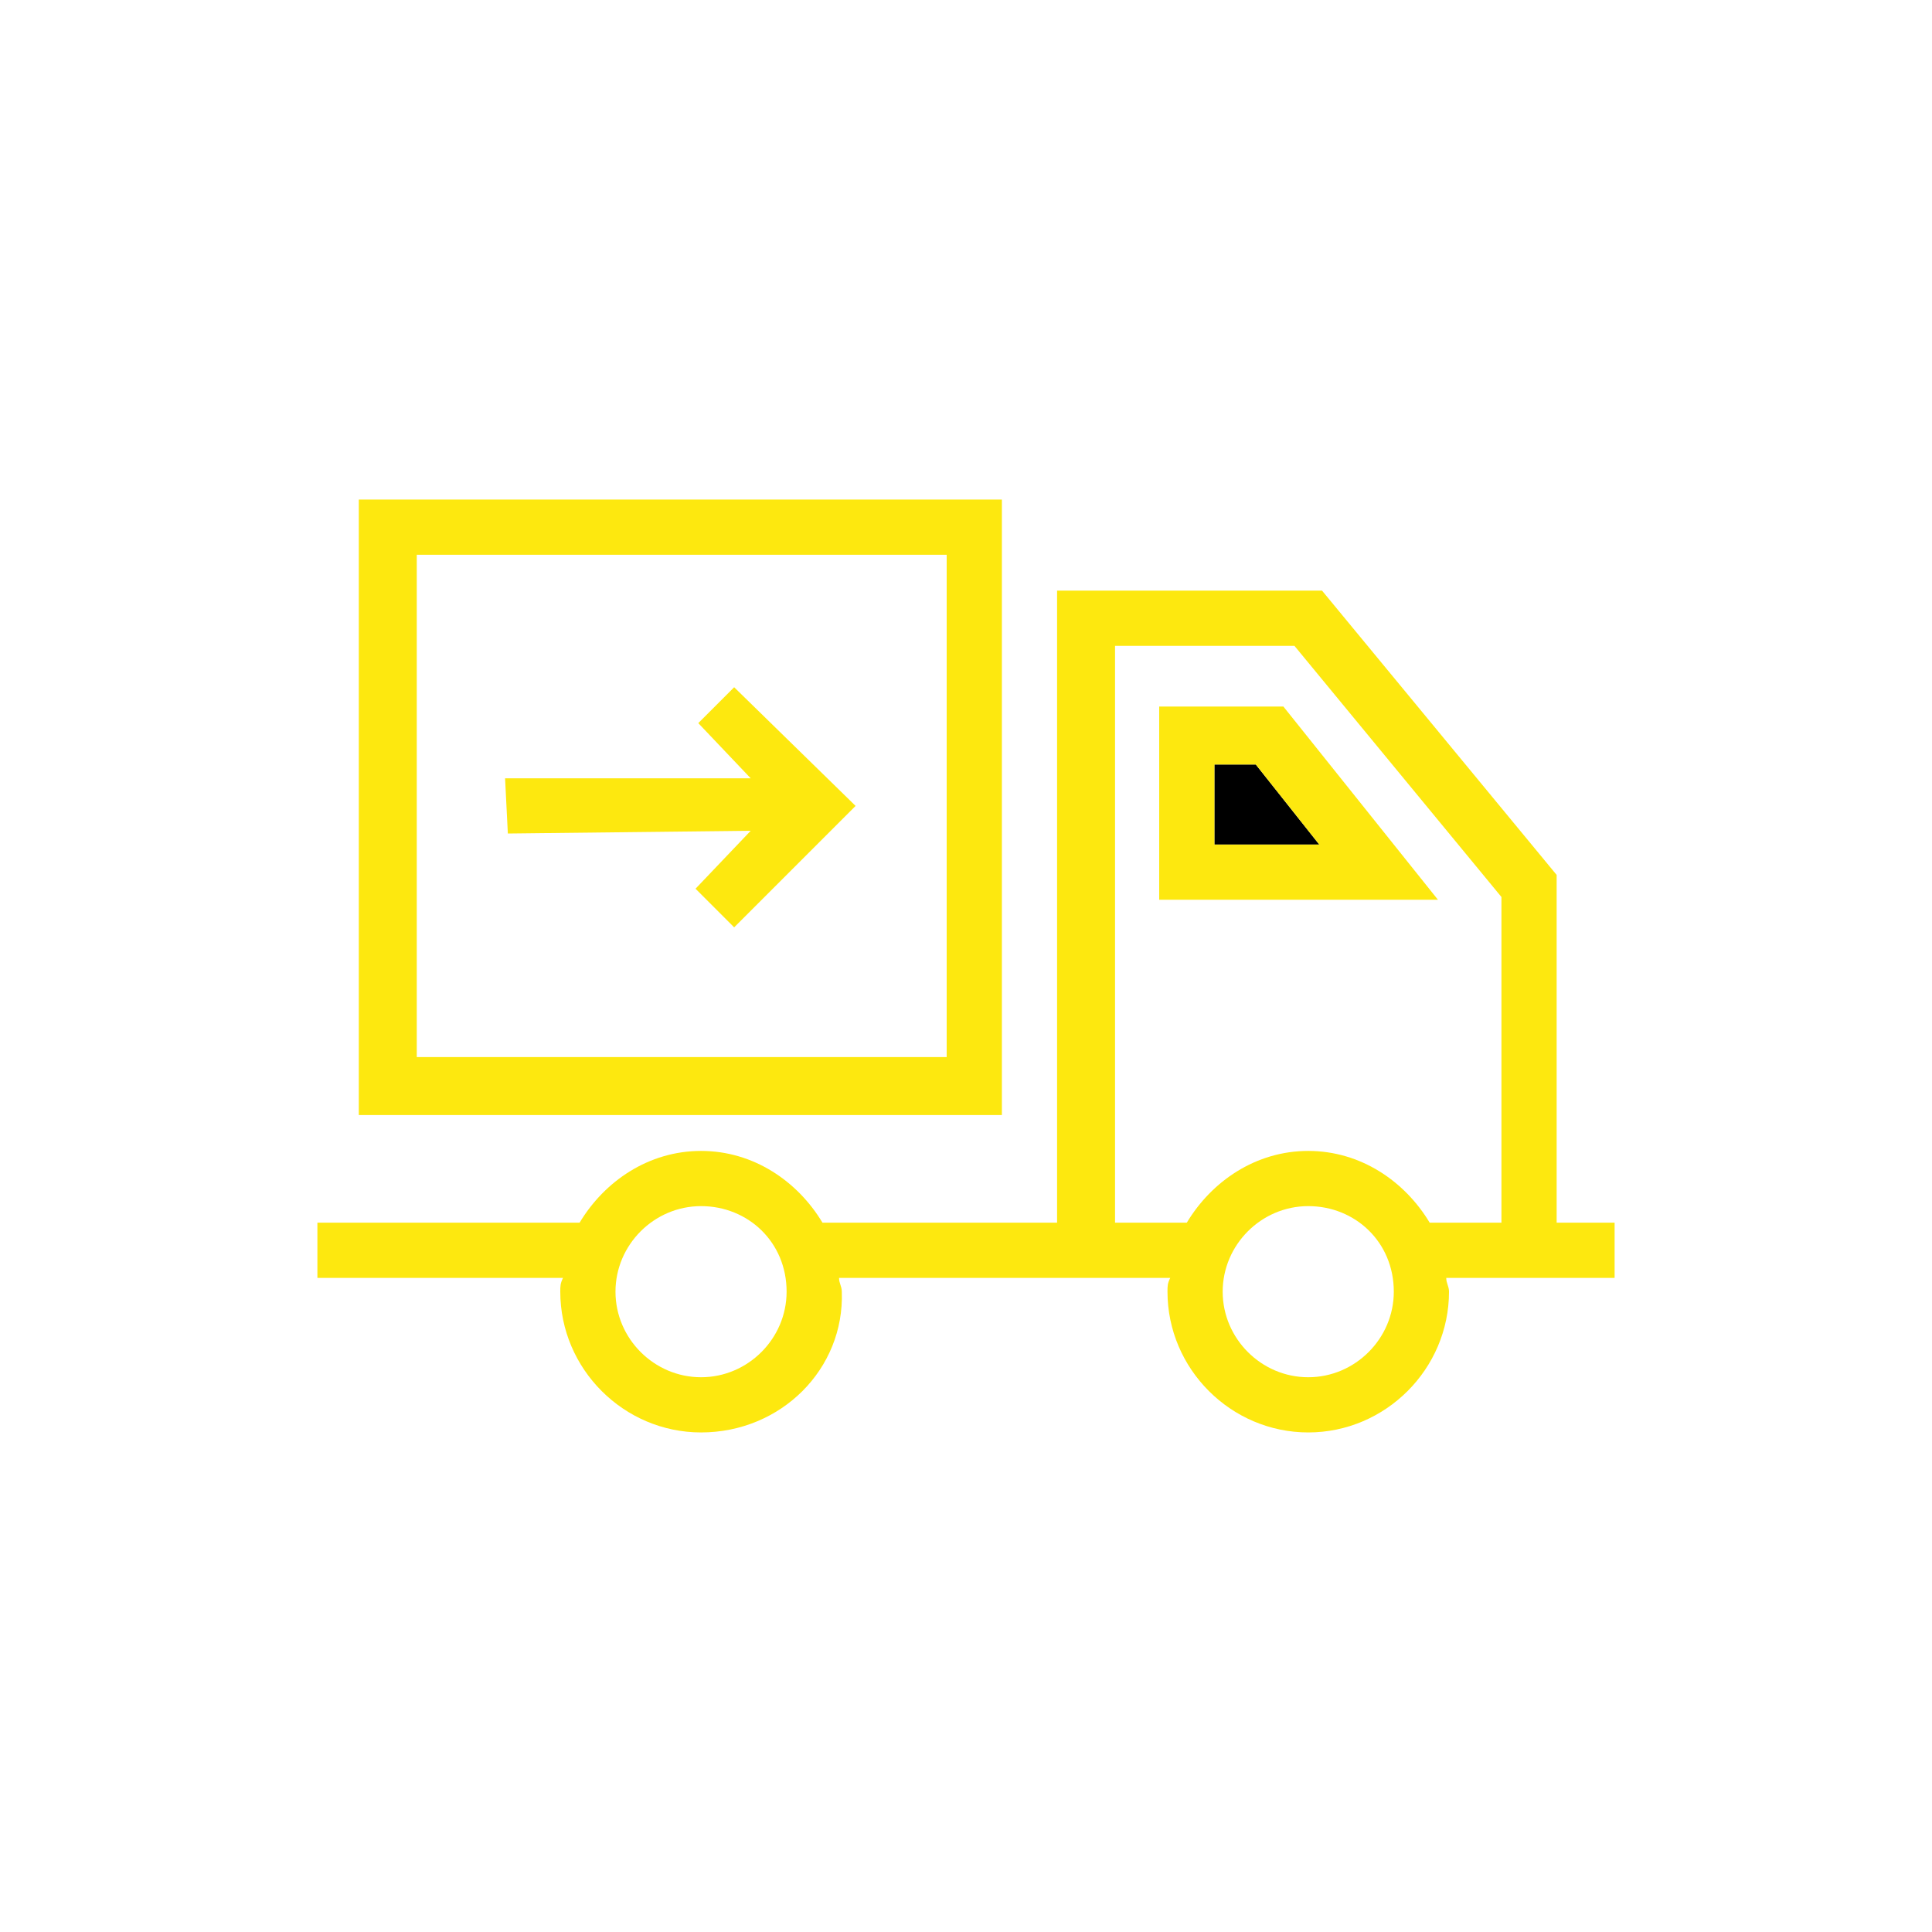 <svg version="1.1" id="Layer_1" xmlns="http://www.w3.org/2000/svg" xmlns:xlink="http://www.w3.org/1999/xlink" x="0px" y="0px"
	 viewBox="0 0 70 70" enable-background="new 0 0 70 70" xml:space="preserve">
<g>
	<path style="fill:transparent" d="M44.3,46.8c0,1.7,1.4,3.1,3.1,3.1s3.1-1.4,3.1-3.1c0-1.8-1.4-3.1-3.1-3.1C45.7,43.7,44.3,45.1,44.3,46.8z"/>
	<polygon points="47.8,30.6 45.5,27.7 44,27.7 44,30.6 	"/>
	<path style="fill:transparent"  d="M34.3,20.1l-19.2,0v18.2h19.2V20.1z M31,29.2l-4.4,4.5l-1.4-1.4l2-2.1l-8.8,0.1l-0.1-2h8.9l-1.9-2l1.3-1.4
		L31,29.2z"/>
	<path style="fill:transparent" d="M22.3,46.8c0,1.7,1.4,3.1,3.1,3.1c1.7,0,3.1-1.4,3.1-3.1c0-1.8-1.4-3.1-3.1-3.1S22.3,45.1,22.3,46.8z"/>
	<path style="fill:transparent" d="M46.9,23.4h-6.5v20.9H43c0.9-1.5,2.5-2.6,4.4-2.6c1.9,0,3.5,1.1,4.4,2.6h2.6V32.5L46.9,23.4z M46.5,25.6l5.6,7
		H42v-7C42,25.6,46.5,25.6,46.5,25.6z"/>
	<path style="fill:#fde80f" d="M11.5,46.3h8.9c-0.1,0.2-0.1,0.3-0.1,0.5c0,2.8,2.3,5.1,5.1,5.1c2.9,0,5.2-2.3,5.1-5.1c0-0.2-0.1-0.3-0.1-0.5h7.9h1h3.1
		c-0.1,0.2-0.1,0.3-0.1,0.5c0,2.8,2.3,5.1,5.1,5.1s5.1-2.3,5.1-5.1c0-0.2-0.1-0.3-0.1-0.5h3h1h2.1l0-2h-2.1V31.7l-8.5-10.3h-9.6
		v22.9h-8.5c-0.9-1.5-2.5-2.6-4.4-2.6s-3.5,1.1-4.4,2.6h-9.5V46.3z M44.3,46.8c0-1.7,1.4-3.1,3.1-3.1s3.1,1.3,3.1,3.1
		c0,1.7-1.4,3.1-3.1,3.1S44.3,48.5,44.3,46.8z M40.4,23.4h6.5l7.5,9.1v11.8h-2.6c-0.9-1.5-2.5-2.6-4.4-2.6c-1.9,0-3.5,1.1-4.4,2.6
		h-2.6V23.4z M22.3,46.8c0-1.7,1.4-3.1,3.1-3.1c1.7,0,3.1,1.3,3.1,3.1c0,1.7-1.4,3.1-3.1,3.1S22.3,48.5,22.3,46.8z"/>
	<path style="fill:#fde80f" d="M13,40.4h23.3V18.1l-23.3,0V40.4z M15.1,20.1l19.2,0v18.2H15.1V20.1z"/>
	<path style="fill:#fde80f" d="M52.1,32.6l-5.6-7H42v7H52.1z M47.8,30.6H44v-2.9h1.5L47.8,30.6z"/>
	<polygon style="fill:#fde80f" points="26.6,33.6 31,29.2 26.6,24.9 25.3,26.2 27.2,28.2 18.3,28.2 18.4,30.2 27.2,30.1 25.2,32.2 	"/>
</g>
</svg>
